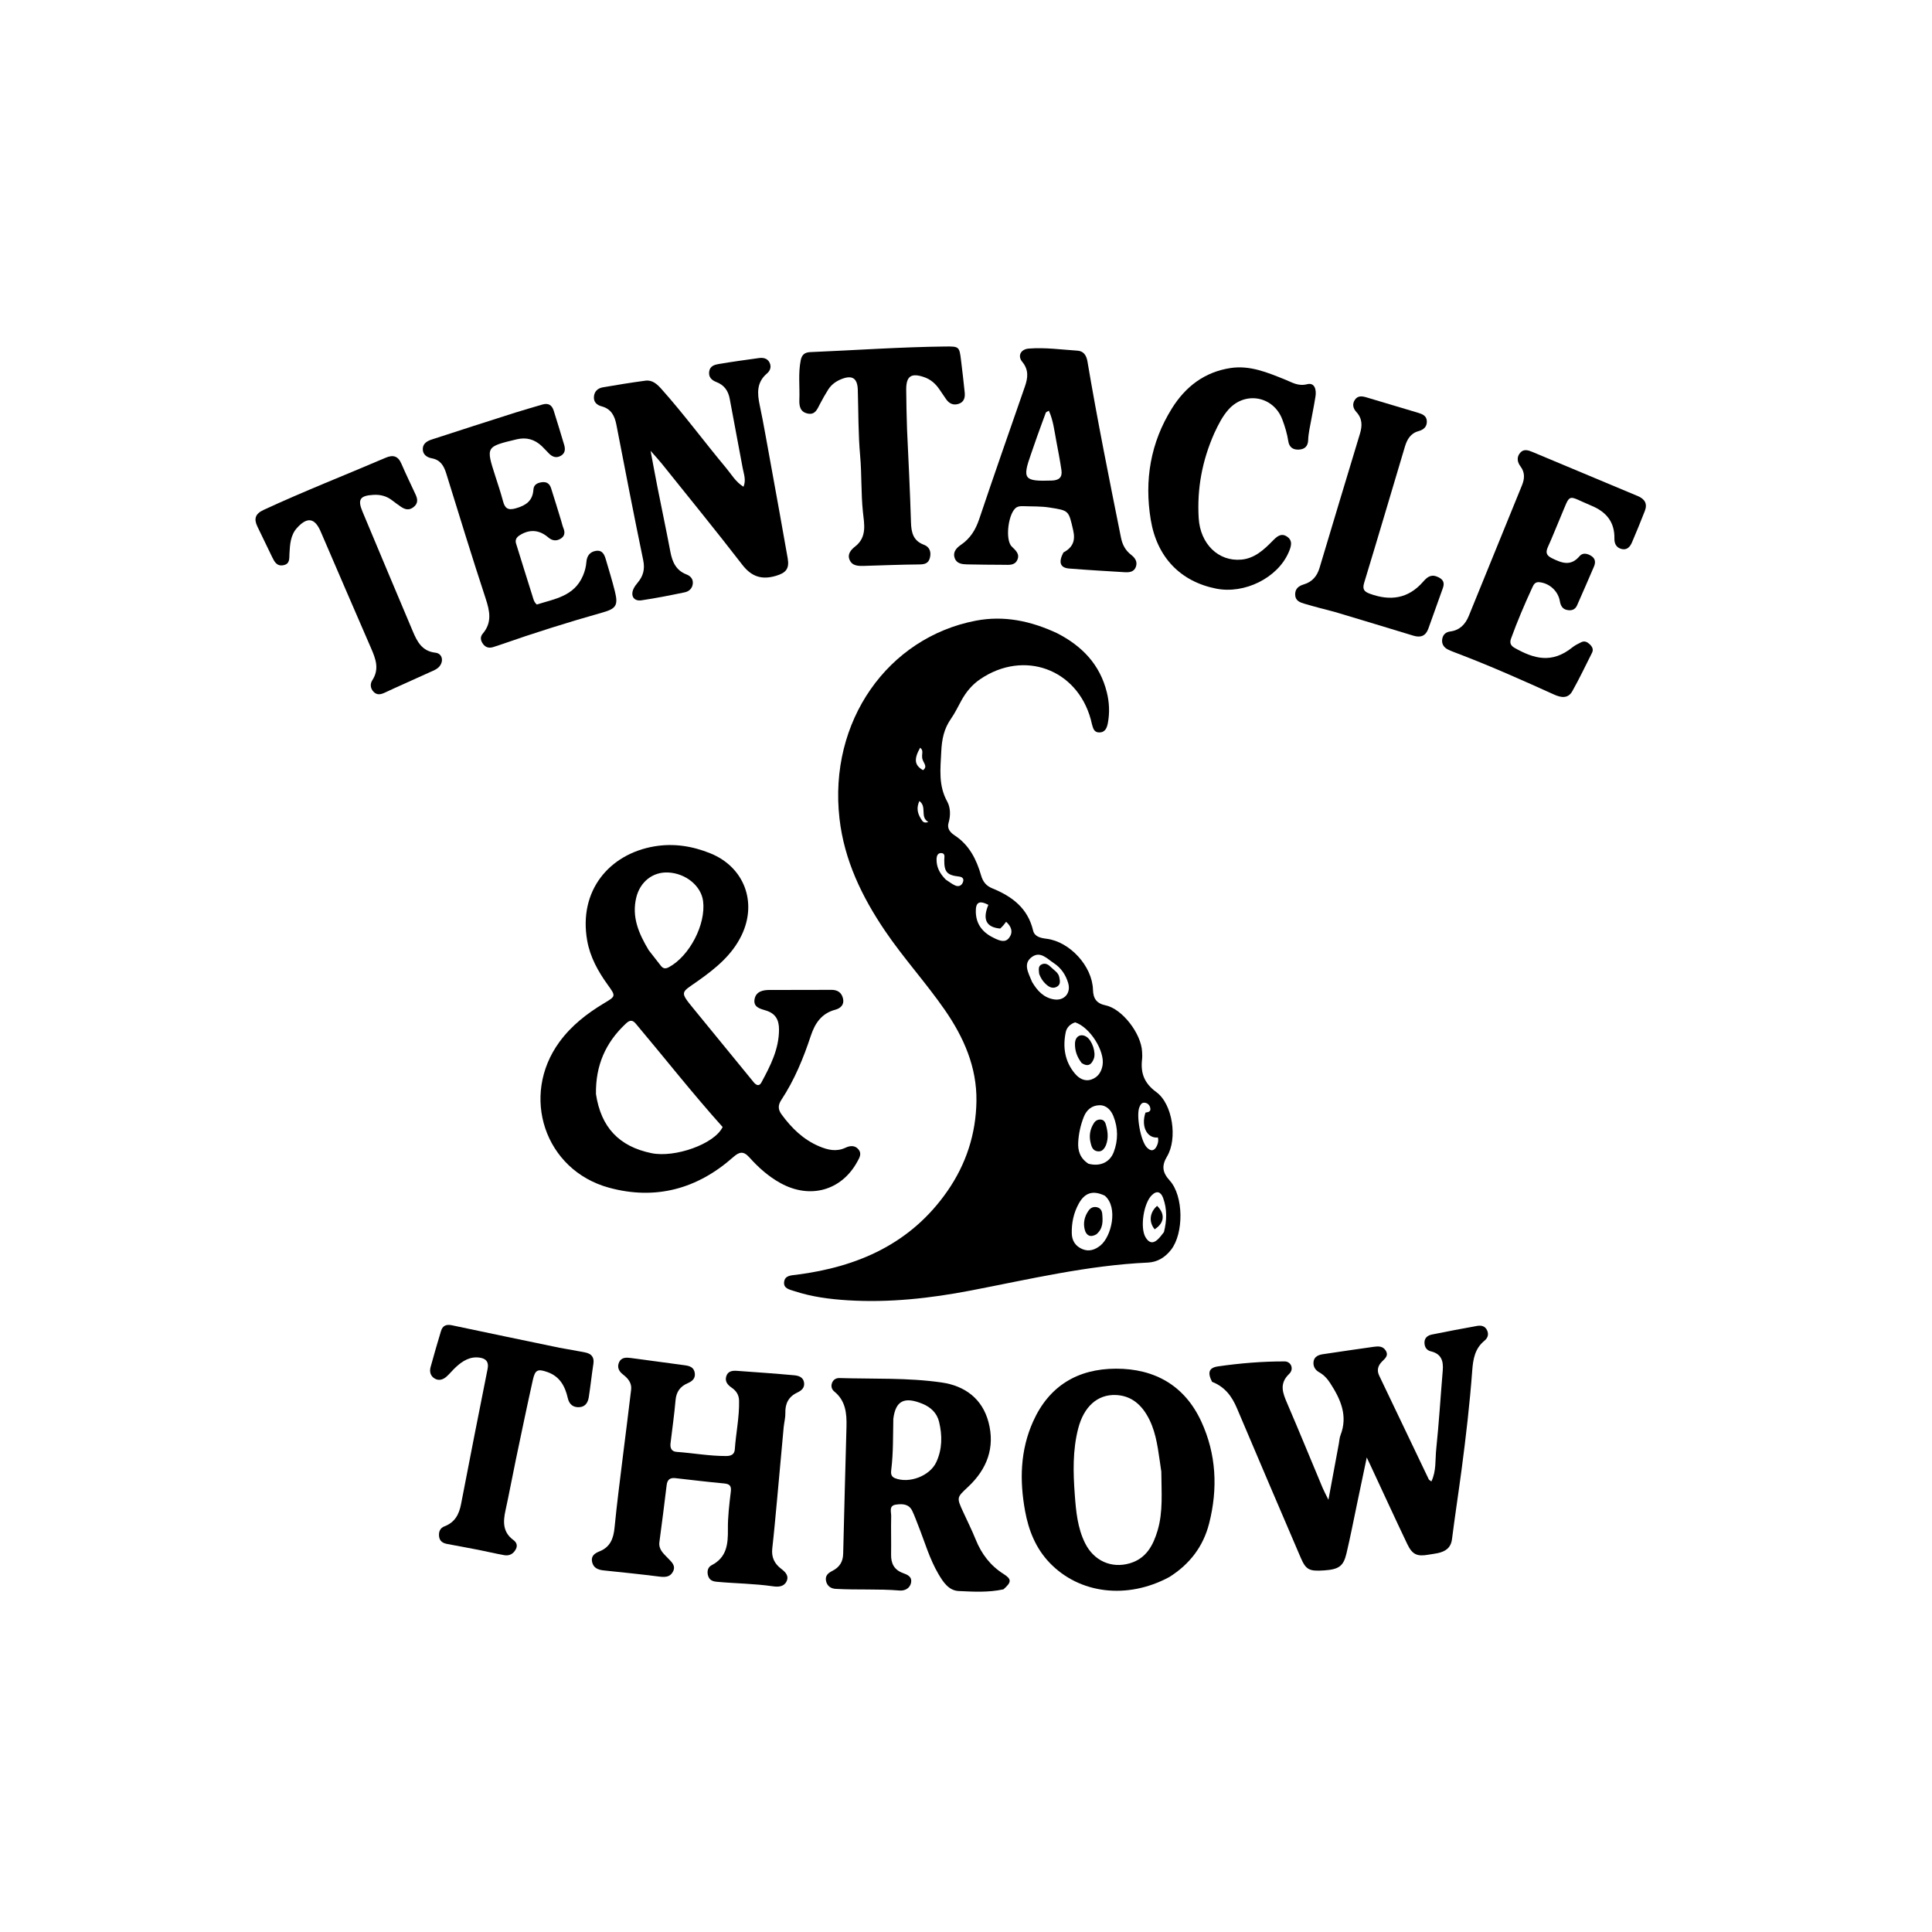 <svg version="1.1" id="Layer_1" xmlns="http://www.w3.org/2000/svg" xmlns:xlink="http://www.w3.org/1999/xlink" x="0px" y="0px"
	 width="100%" viewBox="0 0 1024 1024" enable-background="new 0 0 1024 1024" xml:space="preserve">
<path fill="#000000" opacity="1" stroke="none" 
	d="
M560.235,335.588 
	C573.65,342.458 583,352.283 586.631,366.895 
	C587.97,372.285 588.216,377.731 587.199,383.178 
	C586.733,385.677 585.839,388.212 582.615,388.213 
	C579.783,388.213 579.322,385.858 578.732,383.76 
	C578.508,382.96 578.367,382.138 578.149,381.337 
	C570.856,354.567 542.678,344.298 519.586,359.941 
	C515.184,362.922 511.968,366.836 509.466,371.45 
	C507.72,374.672 506.1,377.997 504.016,380.993 
	C500.327,386.295 499.206,391.74 498.885,398.405 
	C498.442,407.63 497.304,416.265 502.061,424.872 
	C503.778,427.978 503.917,432.25 502.755,436.122 
	C501.813,439.257 503.768,441.322 506.017,442.798 
	C513.762,447.881 517.574,455.566 520.003,464.011 
	C520.992,467.447 522.807,469.565 525.907,470.827 
	C536.401,475.099 544.761,481.314 547.551,493.164 
	C548.349,496.556 551.688,497.192 554.743,497.572 
	C567.009,499.1 578.945,512.081 579.299,524.585 
	C579.432,529.269 581.199,531.866 586.032,532.869 
	C594.777,534.683 604.855,547.797 605.325,557.375 
	C605.39,558.705 605.483,560.057 605.327,561.371 
	C604.461,568.677 606.387,574.109 612.883,578.84 
	C621.518,585.129 624.21,603.502 618.58,612.906 
	C615.554,617.959 616.11,621.462 619.983,625.727 
	C627.384,633.875 627.487,653.687 620.695,662.399 
	C617.559,666.422 613.475,668.961 608.394,669.193 
	C576.531,670.649 545.609,678.023 514.471,684.013 
	C492.985,688.145 471.351,690.525 449.477,689.191 
	C439.88,688.606 430.272,687.366 421.044,684.323 
	C418.571,683.508 415.22,682.986 415.593,679.53 
	C415.983,675.916 419.356,675.998 422.202,675.633 
	C454.718,671.466 482.761,659.195 502.135,631.314 
	C512.11,616.96 517.293,600.921 517.534,583.563 
	C517.783,565.609 510.84,549.831 500.786,535.31 
	C490.821,520.92 478.977,507.948 469.143,493.453 
	C456.843,475.322 447.477,455.935 444.953,433.917 
	C439.018,382.138 470.767,337.859 517.222,328.969 
	C532.137,326.115 546.301,329.097 560.235,335.588 
M585.576,633.746 
	C579.392,630.782 575.005,632.054 571.772,637.919 
	C569.063,642.832 567.926,648.144 568.068,653.765 
	C568.167,657.709 570.073,660.464 573.531,661.995 
	C577.107,663.578 580.422,662.438 583.293,660.096 
	C589.049,655.4 592.803,639.936 585.576,633.746 
M576.882,616.795 
	C582.828,618.397 588.17,616.253 590.31,610.609 
	C592.667,604.394 592.649,597.873 590.144,591.627 
	C588.855,588.414 586.45,585.721 582.728,585.799 
	C578.781,585.882 575.926,588.172 574.431,591.968 
	C572.711,596.334 571.704,600.908 571.468,605.533 
	C571.251,609.766 572.326,613.817 576.882,616.795 
M569.857,541.869 
	C567.265,542.701 565.375,544.593 564.867,547.043 
	C563.21,555.034 564.366,562.675 569.748,569.045 
	C571.847,571.528 574.864,573.453 578.603,572.108 
	C582.121,570.843 583.825,567.954 584.389,564.569 
	C585.63,557.115 577.811,544.491 569.857,541.869 
M547.004,520.425 
	C549.708,524.993 553.086,528.81 558.64,529.698 
	C564.026,530.559 567.7,526.39 566.181,521.135 
	C564.903,516.711 562.395,512.976 558.493,510.441 
	C555.013,508.181 551.467,503.988 547.012,507.155 
	C542.022,510.703 545.011,515.487 547.004,520.425 
M616.913,653.034 
	C618.454,646.947 618.657,640.841 616.46,634.904 
	C615.305,631.781 613.185,630.76 610.405,633.547 
	C606.136,637.827 604.188,650.596 607.104,655.673 
	C608.721,658.488 610.815,659.509 613.528,657.02 
	C614.623,656.015 615.552,654.828 616.913,653.034 
M530.114,492.149 
	C522.721,491.499 520.633,487.306 523.856,479.582 
	C518.993,477.082 517.075,478.172 517.2,483.368 
	C517.368,490.359 521.289,494.64 527.324,497.407 
	C529.982,498.625 532.892,499.841 534.961,496.914 
	C537.055,493.953 536.066,491.091 533.27,488.561 
	C532.342,489.82 531.583,490.849 530.114,492.149 
M607.134,589.7 
	C608.724,589.48 610.234,589.13 609.596,586.969 
	C609.195,585.605 608.242,584.664 606.793,584.474 
	C605.141,584.258 604.5,585.455 603.945,586.725 
	C602.082,590.994 604.534,604.678 607.831,608.144 
	C610.031,610.457 611.907,610.075 613.201,607.239 
	C613.814,605.894 614.096,604.407 613.728,602.892 
	C608.104,603.497 604.595,597.22 607.134,589.7 
M501.295,466.215 
	C502.957,467.277 504.519,468.569 506.306,469.34 
	C508.308,470.202 509.954,469.23 510.502,467.171 
	C510.909,465.642 509.997,464.787 508.336,464.599 
	C501.896,463.87 500.425,462.174 500.481,455.723 
	C500.493,454.296 501.124,452.335 499.021,452.153 
	C496.916,451.972 496.4,453.801 496.392,455.588 
	C496.376,459.594 498.013,462.919 501.295,466.215 
M488.755,401.318 
	C488.521,399.642 489.625,397.666 487.685,396.315 
	C484.269,402.431 484.691,405.626 489.236,408.214 
	C492.147,405.944 488.798,404.129 488.755,401.318 
M488.129,434.014 
	C488.879,435.067 489.359,436.629 492.051,435.667 
	C487.384,433.104 491.512,427.601 487.275,424.573 
	C485.754,428.049 486.127,430.757 488.129,434.014 
z"/>
<path fill="#000000" opacity="1" stroke="none" 
	d="
M399.781,573.981 
	C401.435,575.659 402.648,575.424 403.577,573.7 
	C408.33,564.886 412.898,556.072 412.896,545.602 
	C412.894,540.315 410.88,537.074 405.847,535.562 
	C402.811,534.649 399.161,533.795 399.942,529.555 
	C400.675,525.576 404.193,524.723 407.693,524.7 
	C418.689,524.627 429.686,524.734 440.681,524.643 
	C444.086,524.615 446.142,526.231 446.836,529.309 
	C447.561,532.526 445.487,534.44 442.705,535.177 
	C435.392,537.114 431.919,542.416 429.717,549.078 
	C425.787,560.966 421.036,572.501 414.106,582.999 
	C412.277,585.771 412.339,588.073 414.28,590.715 
	C419.596,597.95 425.811,604.059 434.236,607.598 
	C438.808,609.518 443.326,610.591 448.196,608.291 
	C450.466,607.218 453.157,606.888 455.061,609.262 
	C456.884,611.537 455.494,613.699 454.381,615.733 
	C445.978,631.083 429.318,635.685 413.693,627.079 
	C407.323,623.571 401.984,618.793 397.197,613.461 
	C394.064,609.97 391.897,610.398 388.587,613.332 
	C369.538,630.226 347.368,636.214 322.78,629.5 
	C288.662,620.184 275.622,580.805 296.528,552.228 
	C302.861,543.571 311.088,537.193 320.129,531.756 
	C326.386,527.994 326.529,528.084 322.088,521.929 
	C316.963,514.827 312.772,507.24 311.231,498.573 
	C306.511,472.024 323.014,452.658 346.741,448.608 
	C357.082,446.843 366.987,448.433 376.524,452.294 
	C394.451,459.552 401.443,478.19 393.101,495.617 
	C388.007,506.257 379.218,513.324 369.923,519.909 
	C361.003,526.228 359.97,525.325 367.629,534.662 
	C378.298,547.667 388.91,560.717 399.781,573.981 
M315.877,579.887 
	C318.53,597.471 328.1,607.674 345.323,611.208 
	C357.661,613.74 378.652,606.419 383.012,597.344 
	C367.112,579.63 352.32,560.785 336.897,542.466 
	C334.768,539.938 333.121,541.211 331.488,542.748 
	C321.035,552.59 315.615,564.65 315.877,579.887 
M343.832,503.627 
	C345.979,506.372 348.138,509.109 350.268,511.868 
	C351.484,513.444 352.723,513.598 354.545,512.615 
	C365.454,506.726 374.203,489.954 372.657,477.639 
	C371.643,469.564 363.527,462.894 354.159,462.436 
	C345.917,462.033 339.247,467.431 337.243,475.675 
	C334.761,485.885 338.403,494.578 343.832,503.627 
z"/>
<path fill="#000000" opacity="1" stroke="none" 
	d="
M642.409,732.39 
	C639.912,727.46 640.708,724.917 645.604,724.212 
	C657.286,722.529 669.067,721.559 680.884,721.576 
	C684.267,721.581 685.989,725.594 683.304,728.173 
	C677.805,733.452 679.927,738.418 682.318,743.984 
	C688.691,758.818 694.797,773.766 701.038,788.657 
	C701.737,790.325 702.621,791.915 704.095,794.919 
	C706.11,784.065 707.868,774.594 709.626,765.122 
	C709.898,763.654 709.945,762.098 710.479,760.732 
	C714.52,750.391 710.56,741.653 705.104,733.195 
	C703.553,730.791 701.701,728.713 699.13,727.291 
	C696.867,726.039 695.796,723.848 696.259,721.4 
	C696.717,718.982 698.89,718.099 701.133,717.763 
	C710.161,716.413 719.191,715.077 728.231,713.816 
	C730.572,713.49 732.997,713.439 734.474,715.844 
	C736.187,718.634 733.91,720.155 732.361,721.775 
	C730.272,723.96 729.695,726.368 730.988,729.083 
	C739.723,747.424 748.486,765.751 757.269,784.068 
	C757.452,784.449 757.992,784.66 758.668,785.186 
	C761.349,779.61 760.637,773.702 761.224,768.103 
	C762.677,754.229 763.517,740.291 764.689,726.385 
	C765.116,721.322 763.947,717.534 758.329,716.22 
	C755.935,715.66 754.876,713.59 755.014,711.233 
	C755.149,708.916 756.878,707.738 758.971,707.322 
	C766.946,705.734 774.927,704.166 782.934,702.755 
	C785.139,702.366 787.289,702.83 788.294,705.346 
	C789.178,707.559 788.378,709.313 786.715,710.673 
	C781.737,714.746 780.766,720.363 780.323,726.304 
	C779.014,743.866 776.997,761.356 774.687,778.81 
	C773.055,791.144 771.147,803.443 769.586,815.786 
	C768.994,820.465 766.088,822.295 762.066,823.191 
	C760.447,823.552 758.785,823.714 757.149,824.007 
	C751.156,825.081 748.566,824.007 745.885,818.392 
	C739.359,804.721 733.045,790.948 726.645,777.217 
	C726.094,776.036 725.534,774.858 724.413,772.48 
	C722.561,781.318 720.958,788.986 719.345,796.653 
	C717.466,805.588 715.749,814.562 713.636,823.442 
	C712.03,830.189 709.54,831.824 701.768,832.348 
	C693.815,832.885 692.159,832.041 689.31,825.392 
	C678.03,799.075 666.753,772.756 655.6,746.385 
	C652.955,740.131 649.282,735.087 642.409,732.39 
z"/>
<path fill="#000000" opacity="1" stroke="none" 
	d="
M415.38,756.304 
	C414.197,769.493 413.045,782.224 411.855,794.951 
	C411.05,803.545 410.288,812.145 409.318,820.721 
	C408.794,825.357 410.468,828.794 414.079,831.524 
	C416.306,833.208 418.324,835.278 416.842,838.252 
	C415.448,841.05 412.429,841.168 409.807,840.787 
	C399.916,839.347 389.924,839.286 379.997,838.383 
	C377.799,838.183 376.103,837.576 375.36,835.346 
	C374.579,833.001 375.135,830.647 377.157,829.607 
	C385.228,825.458 385.895,818.407 385.803,810.495 
	C385.727,803.879 386.552,797.229 387.345,790.637 
	C387.724,787.479 386.717,786.526 383.726,786.25 
	C375.133,785.457 366.563,784.418 357.987,783.451 
	C355.138,783.129 353.687,784.202 353.335,787.194 
	C352.151,797.243 350.823,807.275 349.498,817.307 
	C348.983,821.212 351.636,823.373 353.918,825.774 
	C355.86,827.815 358.396,829.773 356.663,833.045 
	C355.081,836.032 352.326,835.988 349.277,835.604 
	C339.562,834.379 329.819,833.373 320.079,832.365 
	C317.013,832.048 314.484,831.099 313.799,827.767 
	C313.154,824.628 315.338,823.22 317.759,822.251 
	C323.504,819.951 325.173,815.402 325.732,809.636 
	C326.965,796.926 328.632,784.256 330.176,771.576 
	C331.6,759.883 333.17,748.207 334.515,736.505 
	C334.914,733.036 332.873,730.549 330.225,728.526 
	C328.021,726.842 326.918,724.631 328.148,721.977 
	C329.351,719.384 331.898,719.449 334.244,719.753 
	C343.786,720.992 353.313,722.349 362.852,723.607 
	C365.501,723.957 367.8,724.626 368.253,727.748 
	C368.668,730.614 366.841,732.116 364.618,733.067 
	C360.539,734.811 358.441,737.627 358.051,742.168 
	C357.398,749.764 356.297,757.321 355.402,764.896 
	C355.111,767.362 355.792,769.328 358.608,769.527 
	C367.392,770.149 376.089,771.763 384.934,771.721 
	C387.498,771.709 389.281,770.858 389.461,768.216 
	C390.05,759.602 391.919,751.108 391.723,742.414 
	C391.65,739.209 390.186,737.128 387.698,735.418 
	C385.676,734.029 384.132,732.219 384.908,729.55 
	C385.726,726.735 388.128,726.398 390.556,726.57 
	C400.665,727.289 410.776,727.998 420.868,728.916 
	C423.124,729.121 425.649,729.79 426.151,732.68 
	C426.638,735.486 424.829,737.027 422.61,738.071 
	C417.969,740.255 416.11,743.889 416.253,748.931 
	C416.318,751.226 415.701,753.539 415.38,756.304 
z"/>
<path fill="#000000" opacity="1" stroke="none" 
	d="
M531.86,842.382 
	C523.739,844.129 515.899,843.633 508.151,843.279 
	C502.879,843.038 499.952,838.602 497.454,834.373 
	C492.68,826.294 490.15,817.265 486.71,808.62 
	C485.665,805.994 484.725,803.315 483.503,800.773 
	C481.713,797.052 478.249,797.003 474.868,797.479 
	C470.998,798.023 472.39,801.274 472.342,803.484 
	C472.194,810.31 472.402,817.143 472.297,823.971 
	C472.226,828.651 473.888,831.982 478.46,833.704 
	C480.771,834.574 483.489,835.514 482.882,838.808 
	C482.291,842.02 479.379,843.224 476.822,843.01 
	C465.516,842.066 454.185,842.783 442.89,842.126 
	C440.463,841.985 438.427,840.712 437.835,838.024 
	C437.206,835.169 438.918,833.742 441.162,832.605 
	C444.881,830.719 446.805,827.877 446.901,823.486 
	C447.39,801.029 448.089,778.577 448.656,756.121 
	C448.832,749.16 448.225,742.436 442.211,737.549 
	C440.865,736.454 440.318,734.808 440.983,733.016 
	C441.649,731.221 443.145,730.345 444.878,730.397 
	C462.986,730.943 481.2,730.148 499.156,732.753 
	C511.317,734.517 520.618,741.253 523.928,753.77 
	C527.498,767.272 523.111,778.699 513.12,788.057 
	C507.047,793.746 506.937,793.619 510.518,801.403 
	C512.745,806.242 515.132,811.017 517.123,815.952 
	C520.209,823.599 524.859,829.781 531.926,834.25 
	C536.302,837.018 536.172,838.595 531.86,842.382 
M473.477,752.006 
	C473.285,760.964 473.499,769.935 472.397,778.863 
	C472.181,780.605 472.034,782.544 474.339,783.46 
	C481.858,786.451 492.817,782.336 496.236,774.994 
	C499.454,768.085 499.479,760.828 497.725,753.575 
	C496.591,748.882 493.294,745.823 488.932,744.036 
	C479.379,740.122 474.7,742.323 473.477,752.006 
z"/>
<path fill="#000000" opacity="1" stroke="none" 
	d="
M408.625,246.52 
	C411.673,263.26 414.63,279.579 417.496,295.915 
	C418.465,301.436 416.584,303.644 411.208,305.222 
	C403.774,307.403 398.35,305.709 393.44,299.348 
	C379.505,281.292 365.075,263.618 350.815,245.813 
	C349.258,243.869 347.543,242.052 344.828,238.949 
	C346.227,246.371 347.312,252.383 348.499,258.374 
	C350.757,269.765 353.164,281.127 355.326,292.536 
	C356.346,297.92 358.34,302.332 363.853,304.465 
	C365.996,305.294 367.492,306.911 367.191,309.467 
	C366.901,311.938 365.138,313.471 362.994,313.921 
	C355.361,315.522 347.699,317.038 339.987,318.18 
	C335.981,318.774 334.107,315.863 335.739,312.173 
	C336.266,310.981 337.091,309.883 337.941,308.877 
	C340.911,305.365 341.911,301.707 340.919,296.923 
	C335.965,273.039 331.329,249.088 326.704,225.137 
	C325.779,220.343 323.908,216.696 318.813,215.351 
	C316.367,214.704 314.623,213.125 314.79,210.355 
	C314.964,207.466 316.829,205.76 319.515,205.296 
	C327.031,203.998 334.564,202.764 342.124,201.76 
	C345.808,201.271 348.353,203.68 350.619,206.22 
	C362.597,219.651 373.257,234.16 384.792,247.952 
	C387.621,251.335 389.831,255.356 394.063,257.994 
	C395.562,254.396 394.211,251.231 393.644,248.114 
	C391.416,235.875 389.004,223.67 386.781,211.43 
	C385.998,207.117 383.839,204.081 379.734,202.506 
	C377.129,201.506 375.458,199.851 375.891,196.87 
	C376.313,193.97 378.795,193.287 381.042,192.909 
	C388.081,191.725 395.158,190.762 402.229,189.782 
	C404.499,189.467 406.708,189.891 407.84,192.109 
	C408.95,194.284 408.332,196.402 406.499,197.961 
	C400.992,202.644 401.314,208.417 402.672,214.788 
	C404.884,225.17 406.583,235.661 408.625,246.52 
z"/>
<path fill="#000000" opacity="1" stroke="none" 
	d="
M619.715,835.888 
	C597.452,847.863 572.149,844.798 556.351,828.337 
	C548.96,820.635 545.181,811.147 543.299,800.796 
	C540.355,784.607 540.722,768.664 547.567,753.411 
	C556.038,734.536 571.217,725.472 591.492,725.431 
	C612.081,725.389 627.921,734.422 636.689,753.393 
	C644.697,770.72 645.554,789.048 640.857,807.48 
	C637.771,819.586 630.665,829.015 619.715,835.888 
M615.519,779.993 
	C615.234,778.023 614.949,776.053 614.665,774.083 
	C613.453,765.692 612.278,757.286 607.782,749.834 
	C604.027,743.61 598.77,739.637 591.276,739.38 
	C581.692,739.051 574.474,745.527 571.479,757.086 
	C568.473,768.684 568.791,780.537 569.662,792.285 
	C570.307,800.994 571.097,809.839 575.126,817.932 
	C579.723,827.165 588.952,831.472 598.829,828.581 
	C607.506,826.041 611.211,819.111 613.568,811.135 
	C616.501,801.214 615.586,791.033 615.519,779.993 
z"/>
<path fill="#000000" opacity="1" stroke="none" 
	d="
M563.619,292.841 
	C568.722,290.074 570.06,286.489 568.8,281.013 
	C566.392,270.548 566.671,270.622 556.204,268.989 
	C551.547,268.262 546.904,268.467 542.254,268.282 
	C541.129,268.238 539.813,268.327 538.881,268.867 
	C534.436,271.44 532.582,285.951 536.189,289.611 
	C538.193,291.645 540.71,293.537 539.166,296.824 
	C537.766,299.803 534.77,299.37 532.133,299.357 
	C525.635,299.327 519.137,299.285 512.642,299.14 
	C509.938,299.079 507.027,298.788 505.997,295.754 
	C504.899,292.514 506.988,290.367 509.421,288.695 
	C514.299,285.342 517.103,280.771 518.994,275.146 
	C526.892,251.65 535.094,228.256 543.227,204.839 
	C544.832,200.218 545.333,196.045 541.806,191.764 
	C539.179,188.577 541.053,185.092 545.238,184.755 
	C553.908,184.057 562.528,185.308 571.156,185.867 
	C574.322,186.073 575.838,188.388 576.383,191.619 
	C581.653,222.865 587.919,253.922 594.15,284.987 
	C594.931,288.884 596.577,291.789 599.581,294.116 
	C601.747,295.794 603.043,297.9 601.97,300.609 
	C600.933,303.226 598.427,303.42 596.042,303.276 
	C586.25,302.685 576.455,302.113 566.677,301.334 
	C561.937,300.957 560.878,298.092 563.619,292.841 
M549.779,231.107 
	C548.689,234.244 547.616,237.387 546.506,240.516 
	C541.719,254.005 542.711,255.195 557.49,254.706 
	C561.419,254.576 563.127,252.896 562.591,249.203 
	C561.831,243.963 560.798,238.76 559.822,233.553 
	C558.832,228.264 558.236,222.86 555.926,217.689 
	C555.081,218.207 554.437,218.367 554.304,218.719 
	C552.847,222.588 551.47,226.486 549.779,231.107 
z"/>
<path fill="#000000" opacity="1" stroke="none" 
	d="
M774.174,346.971 
	C771.656,345.962 769.412,345.263 767.35,344.21 
	C765.291,343.158 764.056,341.331 764.382,338.898 
	C764.705,336.475 766.193,335.009 768.646,334.696 
	C773.69,334.053 776.67,330.891 778.473,326.482 
	C787.919,303.379 797.307,280.252 806.713,257.132 
	C808.112,253.695 808.289,250.401 805.902,247.221 
	C804.134,244.866 803.749,242.191 805.814,239.89 
	C807.685,237.806 810.084,238.647 812.296,239.573 
	C830.872,247.353 849.438,255.159 868.029,262.908 
	C871.732,264.451 873.292,266.956 871.803,270.796 
	C869.637,276.38 867.349,281.919 864.998,287.428 
	C864.038,289.676 862.491,291.614 859.693,291.027 
	C856.865,290.434 855.61,288.34 855.671,285.493 
	C855.86,276.68 851.377,271.3 843.455,268.012 
	C830.054,262.451 832.849,260.69 826.956,274.441 
	C824.794,279.486 822.831,284.621 820.552,289.611 
	C819.225,292.515 819.245,294.248 822.576,295.879 
	C827.873,298.472 832.574,300.28 837.257,294.713 
	C838.902,292.758 841.584,293.372 843.675,294.841 
	C845.658,296.234 845.698,298.257 844.866,300.215 
	C841.938,307.108 838.903,313.955 835.892,320.812 
	C834.846,323.194 832.914,323.798 830.535,323.296 
	C828.021,322.765 827.142,320.871 826.75,318.597 
	C825.825,313.227 821.201,309.061 815.804,308.568 
	C813.623,308.369 812.859,309.84 812.167,311.346 
	C808.065,320.269 804.196,329.287 800.856,338.531 
	C799.973,340.973 800.922,342.359 802.866,343.45 
	C812.955,349.11 822.451,351.931 833.393,343.122 
	C834.798,341.991 836.487,341.181 838.12,340.374 
	C839.876,339.506 841.355,340.299 842.63,341.523 
	C843.917,342.759 844.702,344.21 843.806,345.988 
	C840.359,352.82 837.082,359.75 833.32,366.406 
	C831.047,370.428 827.322,369.77 823.653,368.11 
	C807.425,360.772 791.163,353.513 774.174,346.971 
z"/>
<path fill="#000000" opacity="1" stroke="none" 
	d="
M297.371,275.813 
	C297.85,277.476 298.156,278.781 298.655,280.009 
	C299.609,282.354 299.25,284.327 297.006,285.604 
	C294.76,286.882 292.634,286.596 290.589,284.842 
	C285.743,280.686 280.519,280.405 275.317,283.785 
	C273.716,284.825 272.953,286.222 273.505,288.02 
	C276.385,297.393 279.34,306.742 282.273,316.099 
	C282.715,317.507 282.972,319.007 284.498,320.409 
	C293.884,317.44 304.356,316.095 309.007,305.063 
	C309.986,302.74 310.611,300.382 310.801,297.849 
	C311.037,294.716 312.639,292.423 315.909,291.961 
	C319.435,291.462 320.407,294.143 321.18,296.785 
	C322.813,302.363 324.544,307.92 325.934,313.56 
	C327.726,320.826 326.496,322.622 319.399,324.626 
	C301.152,329.777 283.072,335.466 265.176,341.732 
	C263.92,342.171 262.659,342.6 261.383,342.976 
	C259.272,343.598 257.443,343.24 256.056,341.372 
	C254.717,339.569 254.352,337.619 255.849,335.865 
	C260.895,329.955 259.606,323.9 257.39,317.172 
	C250.161,295.226 243.406,273.124 236.554,251.056 
	C235.292,246.993 233.545,243.777 228.862,242.91 
	C226.305,242.437 224.035,240.943 224.08,237.947 
	C224.124,234.977 226.526,233.696 228.945,232.907 
	C243.643,228.115 258.362,223.387 273.093,218.696 
	C277.842,217.184 282.651,215.856 287.427,214.426 
	C290.599,213.477 292.56,214.638 293.511,217.764 
	C295.35,223.805 297.304,229.813 299.05,235.881 
	C299.667,238.023 299.61,240.234 297.256,241.573 
	C294.813,242.963 292.772,242.16 290.957,240.363 
	C289.655,239.075 288.466,237.67 287.13,236.42 
	C283.337,232.869 278.99,231.614 273.806,232.859 
	C257.507,236.774 257.504,236.715 262.505,252.286 
	C263.928,256.716 265.421,261.132 266.606,265.627 
	C267.604,269.417 269.198,270.612 273.355,269.43 
	C278.755,267.896 282.347,265.48 282.726,259.471 
	C282.888,256.903 284.777,255.923 287.178,255.592 
	C289.805,255.231 291.334,256.426 292.082,258.765 
	C293.854,264.305 295.556,269.868 297.371,275.813 
z"/>
<path fill="#000000" opacity="1" stroke="none" 
	d="
M643.622,229.567 
	C637.151,244.16 634.397,259.044 635.332,274.628 
	C636.15,288.259 645.777,297.751 658.022,296.599 
	C664.949,295.948 669.833,291.436 674.39,286.797 
	C676.695,284.451 678.89,282.323 682.036,284.336 
	C685.48,286.539 684.273,289.854 682.965,292.853 
	C677.1,306.302 659.669,314.978 644.593,311.984 
	C625.704,308.233 613.201,295.425 609.912,275.431 
	C606.472,254.513 609.794,234.635 621.131,216.467 
	C628.349,204.9 638.447,197.165 652.19,195.068 
	C662.525,193.492 671.837,197.463 681.116,201.18 
	C684.871,202.685 688.041,204.851 692.805,203.643 
	C696.897,202.605 697.781,206.684 697.238,210.113 
	C696.301,216.02 695.051,221.878 693.992,227.767 
	C693.67,229.56 693.417,231.384 693.358,233.202 
	C693.252,236.451 691.635,238.113 688.448,238.298 
	C685.286,238.482 683.305,236.99 682.827,233.873 
	C682.217,229.897 681.062,226.08 679.659,222.344 
	C675.036,210.039 660.122,207.175 651.288,216.889 
	C648,220.504 645.83,224.836 643.622,229.567 
z"/>
<path fill="#000000" opacity="1" stroke="none" 
	d="
M480.748,227.471 
	C481.535,244.226 482.342,260.518 482.837,276.818 
	C483.002,282.232 483.97,286.595 489.726,288.752 
	C492.762,289.89 493.701,292.624 492.829,295.796 
	C492.003,298.799 489.854,299.143 487.032,299.166 
	C477.38,299.245 467.732,299.643 458.083,299.929 
	C455.007,300.02 451.732,300.041 450.316,296.763 
	C448.973,293.652 451.044,291.374 453.365,289.549 
	C459.633,284.618 458.031,277.626 457.378,271.451 
	C456.325,261.49 456.784,251.507 455.892,241.546 
	C454.855,229.96 455.001,218.268 454.649,206.622 
	C454.463,200.441 451.716,198.622 445.9,200.959 
	C443.061,202.099 440.616,203.871 438.965,206.479 
	C437.365,209.005 435.901,211.625 434.517,214.277 
	C433.112,216.966 432.017,220.032 428.06,219.184 
	C424.063,218.328 423.551,215.186 423.678,211.837 
	C423.94,204.864 423.002,197.856 424.411,190.91 
	C425.003,187.992 426.505,186.747 429.528,186.621 
	C453.295,185.626 477.033,183.936 500.828,183.658 
	C508.448,183.569 508.473,183.633 509.401,191.22 
	C510.085,196.818 510.745,202.42 511.316,208.031 
	C511.588,210.701 510.982,213.119 508.064,214.055 
	C505.103,215.006 502.898,213.794 501.257,211.288 
	C500.162,209.617 499.005,207.987 497.88,206.336 
	C495.856,203.365 493.278,201.084 489.831,199.898 
	C482.93,197.523 480.275,199.328 480.309,206.538 
	C480.34,213.362 480.528,220.187 480.748,227.471 
z"/>
<path fill="#000000" opacity="1" stroke="none" 
	d="
M208.742,364.897 
	C206.89,365.764 205.373,366.45 203.863,367.152 
	C201.771,368.124 199.717,368.549 197.925,366.596 
	C196.231,364.751 196.123,362.411 197.326,360.558 
	C201.178,354.626 199.143,349.215 196.661,343.537 
	C187.661,322.949 178.85,302.279 169.932,281.655 
	C166.816,274.45 162.824,273.868 157.457,279.761 
	C153.934,283.631 153.706,288.518 153.421,293.34 
	C153.263,296.001 153.804,298.936 150.09,299.593 
	C146.663,300.199 145.427,297.667 144.235,295.24 
	C141.593,289.86 138.988,284.461 136.411,279.048 
	C134.515,275.068 135.208,272.361 139.633,270.307 
	C160.937,260.419 182.806,251.874 204.378,242.625 
	C208.367,240.915 210.98,241.674 212.751,245.785 
	C215.122,251.288 217.744,256.683 220.269,262.119 
	C221.422,264.601 221.659,266.846 219.166,268.794 
	C216.715,270.71 214.518,270.005 212.317,268.464 
	C210.817,267.414 209.321,266.352 207.878,265.224 
	C204.982,262.962 201.72,262.094 198.069,262.279 
	C190.839,262.646 189.408,264.665 192.115,271.133 
	C200.984,292.318 209.864,313.498 218.813,334.649 
	C221.119,340.098 223.69,345.154 230.785,345.948 
	C234.448,346.357 235.315,350.409 232.854,353.28 
	C231.609,354.731 229.876,355.366 228.207,356.116 
	C221.83,358.983 215.456,361.854 208.742,364.897 
z"/>
<path fill="#000000" opacity="1" stroke="none" 
	d="
M296.481,714.333 
	C301.302,715.234 305.731,715.923 310.119,716.812 
	C313.285,717.453 315.082,719.176 314.515,722.809 
	C313.594,728.707 312.995,734.656 312.065,740.552 
	C311.626,743.338 310.251,745.671 306.998,745.837 
	C303.685,746.005 301.68,744.26 300.956,741.082 
	C299.519,734.763 296.727,729.536 290.153,727.226 
	C285.019,725.421 283.625,725.978 282.42,731.392 
	C279.285,745.482 276.344,759.616 273.388,773.745 
	C271.521,782.673 269.883,791.65 267.924,800.557 
	C266.594,806.604 266.449,812.109 272.119,816.253 
	C273.683,817.396 274.472,819.059 273.422,821.08 
	C272.108,823.609 269.967,824.749 267.243,824.266 
	C262.672,823.457 258.153,822.355 253.597,821.459 
	C248.063,820.371 242.511,819.376 236.969,818.325 
	C234.654,817.885 232.953,816.808 232.703,814.189 
	C232.47,811.747 233.321,809.843 235.627,808.965 
	C241.081,806.89 243.319,802.679 244.367,797.221 
	C248.96,773.288 253.694,749.381 258.453,725.479 
	C259.179,721.832 257.593,720.069 254.264,719.581 
	C249.19,718.837 245.25,721.267 241.717,724.505 
	C240.004,726.076 238.536,727.914 236.825,729.488 
	C234.987,731.179 232.724,732.024 230.425,730.68 
	C228.171,729.363 227.542,727.05 228.221,724.59 
	C229.989,718.187 231.81,711.797 233.746,705.443 
	C234.608,702.612 236.517,701.781 239.566,702.431 
	C258.382,706.446 277.233,710.299 296.481,714.333 
z"/>
<path fill="#000000" opacity="1" stroke="none" 
	d="
M707.727,324.415 
	C702.039,322.906 696.718,321.58 691.469,320.013 
	C689.115,319.311 686.568,318.495 686.465,315.253 
	C686.361,311.971 688.364,310.544 691.164,309.7 
	C695.527,308.386 698.084,305.325 699.367,301.052 
	C706.489,277.34 713.581,253.618 720.787,229.931 
	C722.093,225.636 722.101,221.838 718.874,218.332 
	C717.175,216.486 716.585,214.167 718.11,211.915 
	C719.711,209.553 721.996,209.929 724.384,210.653 
	C733.449,213.402 742.548,216.038 751.614,218.781 
	C753.875,219.465 756.166,220.357 756.252,223.278 
	C756.341,226.271 754.493,227.79 751.836,228.516 
	C747.606,229.672 745.763,232.946 744.626,236.747 
	C737.437,260.786 730.363,284.859 723.046,308.858 
	C721.988,312.328 723.016,313.588 726.091,314.709 
	C736.857,318.635 746.323,317.374 754.188,308.436 
	C756.071,306.296 758.082,304.253 761.479,305.555 
	C764.396,306.673 765.966,308.315 764.778,311.612 
	C762.184,318.806 759.629,326.015 757.046,333.213 
	C755.655,337.091 752.958,338.093 749.131,336.924 
	C735.47,332.753 721.793,328.637 707.727,324.415 
z"/>
<path fill="#000000" opacity="1" stroke="none" 
	d="
M581.08,654.231 
	C577.744,656.137 575.758,654.644 575,651.97 
	C573.969,648.331 574.759,644.732 577.005,641.599 
	C578.045,640.148 579.541,639.444 581.345,639.843 
	C583.22,640.258 584.07,641.661 584.215,643.443 
	C584.526,647.277 584.764,651.125 581.08,654.231 
z"/>
<path fill="#000000" opacity="1" stroke="none" 
	d="
M586.21,606.889 
	C585.169,609.238 583.858,610.642 581.46,610.175 
	C579.048,609.705 578.509,607.623 578.046,605.711 
	C577.146,601.997 577.712,598.438 579.827,595.209 
	C580.718,593.85 582.086,593.191 583.682,593.426 
	C585.185,593.647 585.823,594.874 586.188,596.217 
	C587.114,599.627 587.651,603.046 586.21,606.889 
z"/>
<path fill="#000000" opacity="1" stroke="none" 
	d="
M573.343,563.466 
	C570.784,560.189 569.643,556.735 569.768,553.001 
	C569.894,549.193 572.899,547.606 575.891,549.547 
	C578.838,551.459 581.024,557.915 579.726,561.184 
	C578.589,564.049 576.833,565.718 573.343,563.466 
z"/>
<path fill="#000000" opacity="1" stroke="none" 
	d="
M550.773,516.136 
	C550.611,513.98 550.057,511.965 552.306,511.06 
	C554.313,510.252 555.851,511.425 557.149,512.735 
	C558.735,514.338 560.95,515.419 561.45,517.972 
	C561.814,519.826 562.212,521.72 560.33,522.886 
	C558.638,523.934 556.844,523.619 555.253,522.38 
	C553.251,520.819 551.771,518.869 550.773,516.136 
z"/>
<path fill="#000000" opacity="1" stroke="none" 
	d="
M611.993,651.551 
	C608.72,647.597 609.402,642.533 613.285,639.127 
	C617.614,643.372 617.26,648.172 611.993,651.551 
z"/>
</svg>